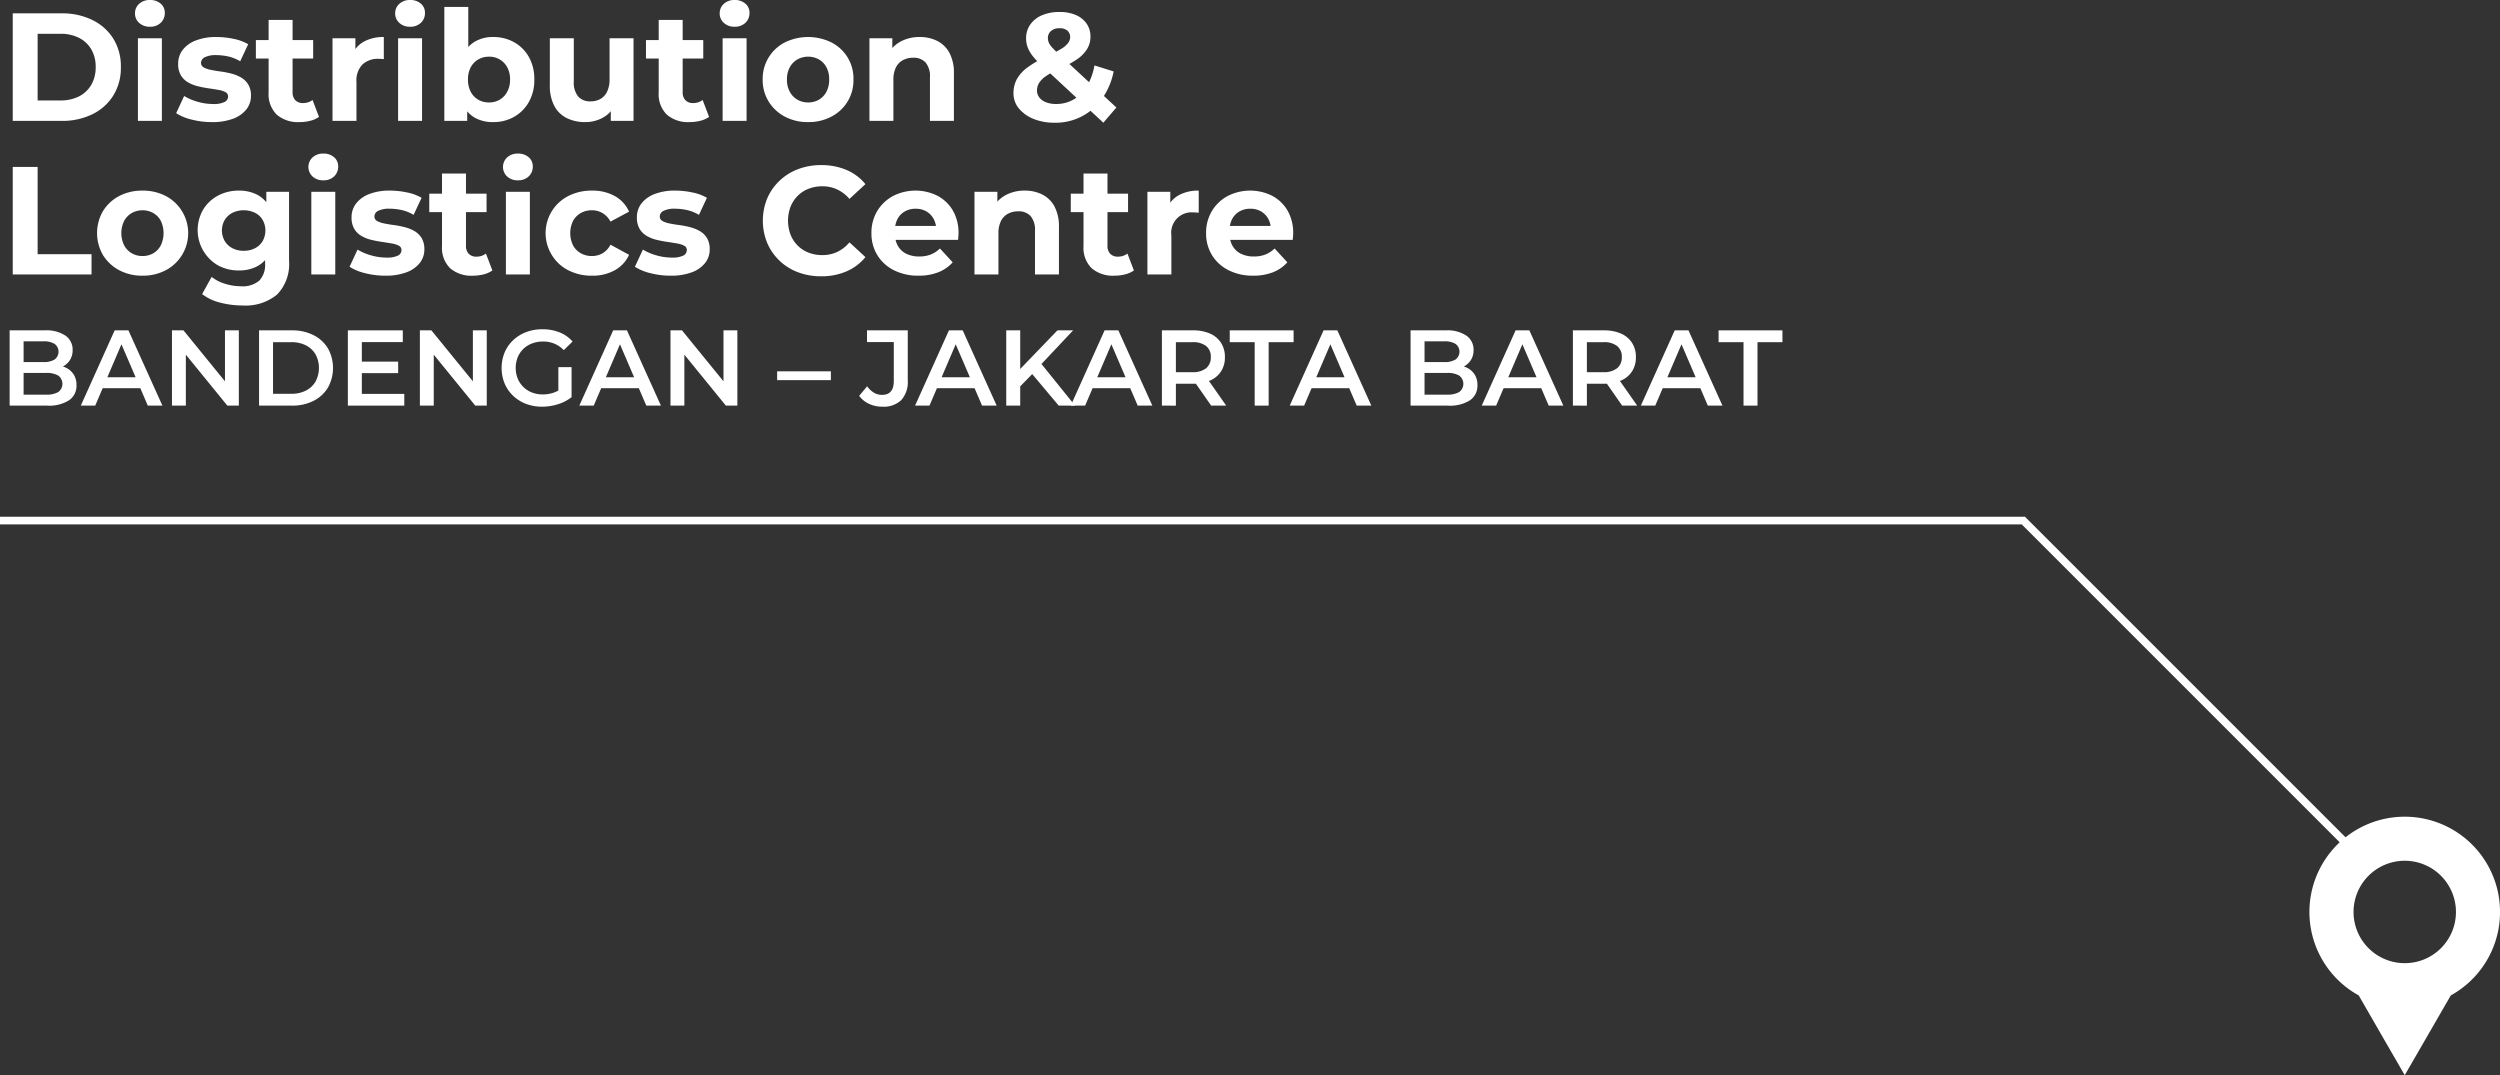<svg xmlns="http://www.w3.org/2000/svg" viewBox="0 0 162.777 70.005"><rect x="0" y="0" width="162.777" height="70.005" fill="#333333" stroke="none"/><defs><style>.cls-1{fill:#fff;}.cls-2{fill:none;stroke:#fff;stroke-miterlimit:10;stroke-width:0.5px;}</style></defs><g id="Layer_2" data-name="Layer 2"><g id="Layer_3" data-name="Layer 3"><path class="cls-1" d="M156.573,53.176A6.203,6.203,0,0,0,153.578,64.812l1.463,2.541,1.533,2.652,1.533-2.652,1.466-2.541a6.204,6.204,0,0,0-2.999-11.636Zm0,9.537a3.334,3.334,0,1,1,3.336-3.333A3.332,3.332,0,0,1,156.573,62.713Z"/><polyline class="cls-2" points="153.061 55.213 131.741 33.893 0 33.893"/><path class="cls-1" d="M.627,26.41V21.51h2.296a2.217,2.217,0,0,1,1.344.347,1.101,1.101,0,0,1,.462.928,1.192,1.192,0,0,1-.182.669,1.224,1.224,0,0,1-.487.427,1.467,1.467,0,0,1-.661.15l.126-.252a1.76,1.76,0,0,1,.742.15,1.231,1.231,0,0,1,.521.438,1.254,1.254,0,0,1,.193.714,1.142,1.142,0,0,1-.483.98,2.436,2.436,0,0,1-1.435.35Zm.91-.714H3.007a1.502,1.502,0,0,0,.784-.168.664.664,0,0,0,0-1.074,1.48,1.48,0,0,0-.784-.172h-1.54v-.707H2.825a1.328,1.328,0,0,0,.731-.168.632.632,0,0,0,0-1.015,1.328,1.328,0,0,0-.731-.168H1.537Z"/><path class="cls-1" d="M5.261,26.41l2.205-4.9h.896l2.212,4.9H9.623l-1.897-4.417h.364l-1.89,4.417Zm1.015-1.134.245-.714h2.646l.245.714Z"/><path class="cls-1" d="M11.197,26.41V21.51h.749l3.073,3.773H14.648V21.51h.903v4.9h-.749L11.729,22.637h.371v3.773Z"/><path class="cls-1" d="M16.867,26.41V21.51h2.142a3.038,3.038,0,0,1,1.4.309,2.316,2.316,0,0,1,.938.854,2.632,2.632,0,0,1,0,2.573,2.311,2.311,0,0,1-.938.857,3.038,3.038,0,0,1-1.4.308Zm.91-.77h1.19a2.032,2.032,0,0,0,.956-.211,1.512,1.512,0,0,0,.623-.588,1.88,1.88,0,0,0,0-1.768,1.522,1.522,0,0,0-.623-.584,2.044,2.044,0,0,0-.956-.21H17.777Z"/><path class="cls-1" d="M23.559,25.647h2.765v.763h-3.675V21.51h3.577v.764h-2.667Zm-.07-2.101h2.436v.749h-2.436Z"/><path class="cls-1" d="M27.339,26.41V21.51h.749l3.073,3.773h-.371V21.51h.903v4.9h-.749l-3.073-3.773h.371v3.773Z"/><path class="cls-1" d="M35.298,26.48a2.908,2.908,0,0,1-1.053-.186,2.517,2.517,0,0,1-.836-.525,2.368,2.368,0,0,1-.553-.802,2.691,2.691,0,0,1,0-2.016,2.359,2.359,0,0,1,.557-.802,2.55,2.55,0,0,1,.843-.524,2.918,2.918,0,0,1,1.057-.186,2.956,2.956,0,0,1,1.124.203,2.197,2.197,0,0,1,.844.595l-.574.56a1.817,1.817,0,0,0-1.351-.56,1.978,1.978,0,0,0-.714.126,1.656,1.656,0,0,0-.567.356,1.607,1.607,0,0,0-.368.547,1.902,1.902,0,0,0,0,1.379,1.639,1.639,0,0,0,.928.91,1.941,1.941,0,0,0,.714.126,2.168,2.168,0,0,0,.704-.116,1.899,1.899,0,0,0,.647-.389l.518.68a2.684,2.684,0,0,1-.893.465A3.429,3.429,0,0,1,35.298,26.48Zm1.057-.742v-1.834h.861v1.953Z"/><path class="cls-1" d="M37.72,26.41l2.205-4.9h.896l2.212,4.9h-.952l-1.897-4.417h.364l-1.89,4.417Zm1.015-1.134L38.98,24.562h2.646l.245.714Z"/><path class="cls-1" d="M43.656,26.41V21.51h.749L47.478,25.283H47.107V21.51h.903v4.9h-.749L44.188,22.637h.371v3.773Z"/><path class="cls-1" d="M50.6,24.751v-.574h3.5V24.751Z"/><path class="cls-1" d="M57.453,26.48a2.032,2.032,0,0,1-.864-.183,1.637,1.637,0,0,1-.647-.524l.518-.623a1.481,1.481,0,0,0,.445.42,1.04,1.04,0,0,0,.528.14q.763,0,.763-.902V22.273H56.452v-.764H59.105v3.248a1.769,1.769,0,0,1-.424,1.295A1.654,1.654,0,0,1,57.453,26.48Z"/><path class="cls-1" d="M59.581,26.41l2.205-4.9h.896l2.212,4.9h-.952l-1.897-4.417h.364l-1.89,4.417Zm1.015-1.134.245-.714h2.646l.245.714Z"/><path class="cls-1" d="M65.517,26.41V21.51h.91v4.9Zm.812-1.155-.049-1.078,2.569-2.667h1.022l-2.135,2.269-.504.553Zm2.604,1.155-1.876-2.233.602-.665,2.338,2.898Z"/><path class="cls-1" d="M69.716,26.41l2.205-4.9h.896l2.212,4.9h-.952l-1.897-4.417h.364l-1.89,4.417Zm1.015-1.134.245-.714h2.646l.245.714Z"/><path class="cls-1" d="M75.653,26.41V21.51h2.016a2.708,2.708,0,0,1,1.117.21,1.622,1.622,0,0,1,.717.603,1.684,1.684,0,0,1,.252.931,1.667,1.667,0,0,1-.252.928,1.607,1.607,0,0,1-.717.595,2.742,2.742,0,0,1-1.117.207H76.157l.406-.413v1.841Zm.91-1.743-.406-.434h1.47a1.374,1.374,0,0,0,.907-.259.896.896,0,0,0,.304-.722.882.882,0,0,0-.304-.721,1.396,1.396,0,0,0-.907-.252H76.157l.406-.448Zm2.296,1.743-1.239-1.778h.973l1.246,1.778Z"/><path class="cls-1" d="M81.693,26.41V22.28h-1.624v-.77h4.158v.77h-1.624v4.13Z"/><path class="cls-1" d="M83.975,26.41l2.205-4.9h.896l2.212,4.9h-.952l-1.897-4.417h.364l-1.89,4.417Zm1.015-1.134.245-.714h2.646l.245.714Z"/><path class="cls-1" d="M91.843,26.41V21.51h2.296a2.217,2.217,0,0,1,1.344.347,1.101,1.101,0,0,1,.462.928,1.192,1.192,0,0,1-.182.669,1.224,1.224,0,0,1-.487.427,1.467,1.467,0,0,1-.661.15l.126-.252a1.76,1.76,0,0,1,.742.15,1.231,1.231,0,0,1,.521.438,1.254,1.254,0,0,1,.193.714,1.142,1.142,0,0,1-.483.98,2.436,2.436,0,0,1-1.435.35Zm.91-.714h1.47a1.502,1.502,0,0,0,.784-.168.664.664,0,0,0,0-1.074,1.48,1.48,0,0,0-.784-.172h-1.54v-.707H94.041a1.328,1.328,0,0,0,.731-.168.632.632,0,0,0,0-1.015,1.328,1.328,0,0,0-.731-.168H92.753Z"/><path class="cls-1" d="M96.477,26.41l2.205-4.9h.896L101.79,26.41h-.952l-1.897-4.417h.364l-1.89,4.417Zm1.015-1.134.245-.714h2.646l.245.714Z"/><path class="cls-1" d="M102.413,26.41V21.51h2.016a2.708,2.708,0,0,1,1.117.21,1.622,1.622,0,0,1,.717.603,1.684,1.684,0,0,1,.252.931,1.667,1.667,0,0,1-.252.928,1.607,1.607,0,0,1-.717.595,2.742,2.742,0,0,1-1.117.207H102.917l.406-.413v1.841Zm.91-1.743-.406-.434h1.47a1.374,1.374,0,0,0,.907-.259.896.896,0,0,0,.304-.722.882.882,0,0,0-.304-.721,1.396,1.396,0,0,0-.907-.252H102.917l.406-.448Zm2.296,1.743-1.239-1.778h.973l1.246,1.778Z"/><path class="cls-1" d="M106.837,26.41l2.205-4.9h.896l2.212,4.9h-.952l-1.897-4.417h.364l-1.89,4.417Zm1.015-1.134.245-.714h2.646l.245.714Z"/><path class="cls-1" d="M113.522,26.41V22.28h-1.624v-.77h4.158v.77h-1.624v4.13Z"/><path class="cls-1" d="M.83,7.87v-7H4.01A4.438,4.438,0,0,1,6.02,1.305,3.319,3.319,0,0,1,7.38,2.521a3.404,3.404,0,0,1,.49,1.85A3.411,3.411,0,0,1,7.38,6.215,3.309,3.309,0,0,1,6.02,7.436a4.438,4.438,0,0,1-2.01.435ZM2.45,6.54h1.48A2.622,2.622,0,0,0,5.145,6.275a1.925,1.925,0,0,0,.8-.755A2.249,2.249,0,0,0,6.23,4.37a2.242,2.242,0,0,0-.285-1.155,1.932,1.932,0,0,0-.8-.75A2.622,2.622,0,0,0,3.93,2.2h-1.48Z"/><path class="cls-1" d="M9.76,1.74a.989.989,0,0,1-.7-.25.812.812,0,0,1-.27-.62A.813.813,0,0,1,9.06.25.993.993,0,0,1,9.76,0,1.026,1.026,0,0,1,10.46.235a.766.766,0,0,1,.27.604.858.858,0,0,1-.265.646A.974.974,0,0,1,9.76,1.74ZM8.98,7.87V2.49h1.56V7.87Z"/><path class="cls-1" d="M13.8,7.95a5.23,5.23,0,0,1-1.325-.165,3.28,3.28,0,0,1-1.005-.415l.52-1.12a3.455,3.455,0,0,0,.875.375,3.59,3.59,0,0,0,.995.146,1.625,1.625,0,0,0,.765-.131.398.398,0,0,0,.225-.359.306.306,0,0,0-.175-.285A1.523,1.523,0,0,0,14.21,5.851q-.29-.051-.635-.101-.345-.05-.695-.135a2.349,2.349,0,0,1-.64-.255,1.304,1.304,0,0,1-.465-.46,1.435,1.435,0,0,1-.175-.75A1.452,1.452,0,0,1,11.895,3.25a1.956,1.956,0,0,1,.855-.615,3.602,3.602,0,0,1,1.34-.225A5.423,5.423,0,0,1,15.21,2.53a3.047,3.047,0,0,1,.95.35l-.52,1.11A2.643,2.643,0,0,0,14.855,3.675a3.636,3.636,0,0,0-.765-.085,1.562,1.562,0,0,0-.76.141.411.411,0,0,0-.24.359.324.324,0,0,0,.175.3A1.575,1.575,0,0,0,13.73,4.55q.29.06.635.105a5.946,5.946,0,0,1,.695.135,2.546,2.546,0,0,1,.635.255,1.333,1.333,0,0,1,.465.45,1.382,1.382,0,0,1,.18.745,1.399,1.399,0,0,1-.3.885,1.968,1.968,0,0,1-.865.605A3.803,3.803,0,0,1,13.8,7.95Z"/><path class="cls-1" d="M16.66,3.811V2.61h3.73v1.2ZM19.5,7.95a2.112,2.112,0,0,1-1.48-.485,1.86,1.86,0,0,1-.53-1.444V1.3h1.56V6a.723.723,0,0,0,.18.525.653.653,0,0,0,.49.185 1.0 1,0,0,0,.63-.2l.42,1.101a1.716,1.716,0,0,1-.575.255A2.819,2.819,0,0,1,19.5,7.95Z"/><path class="cls-1" d="M21.65,7.87V2.49h1.49V4.01l-.21-.439a1.728,1.728,0,0,1,.77-.865,2.62,2.62,0,0,1,1.29-.295V3.851c-.067-.007-.127-.012-.18-.016-.053-.003-.11-.005-.17-.005a1.466,1.466,0,0,0-1.035.365,1.475,1.475,0,0,0-.395,1.135v2.54Z"/><path class="cls-1" d="M26.7,1.74a.989.989,0,0,1-.7-.25.812.812,0,0,1-.27-.62.813.813,0,0,1,.27-.62A.993.993,0,0,1,26.7,0a1.026,1.026,0,0,1,.7.235.766.766,0,0,1,.27.604.858.858,0,0,1-.265.646A.974.974,0,0,1,26.7,1.74Zm-.78,6.13V2.49h1.56V7.87Z"/><path class="cls-1" d="M28.93,7.87V.45h1.56V3.58l-.1,1.59.03,1.601V7.87Zm3.18.08a2.362,2.362,0,0,1-1.22-.3,1.914,1.914,0,0,1-.78-.915,3.892,3.892,0,0,1-.27-1.556,3.695,3.695,0,0,1,.285-1.56A2.004,2.004,0,0,1,30.919,2.71a2.302,2.302,0,0,1,1.19-.3A2.74,2.74,0,0,1,33.475,2.75a2.508,2.508,0,0,1,.96.96,2.914,2.914,0,0,1,.355,1.47,2.89,2.89,0,0,1-.355,1.46,2.544,2.544,0,0,1-.96.966A2.713,2.713,0,0,1,32.109,7.95Zm-.27-1.28a1.298,1.298,0,0,0,1.185-.694,1.62,1.62,0,0,0,.185-.796,1.614,1.614,0,0,0-.185-.8,1.306,1.306,0,0,0-1.185-.689,1.366,1.366,0,0,0-.7.18,1.291,1.291,0,0,0-.49.51,1.652,1.652,0,0,0-.18.8,1.657,1.657,0,0,0,.18.796,1.285,1.285,0,0,0,.49.515A1.366,1.366,0,0,0,31.839,6.67Z"/><path class="cls-1" d="M38.1,7.95a2.665,2.665,0,0,1-1.195-.26,1.844,1.844,0,0,1-.815-.795,2.849,2.849,0,0,1-.29-1.365v-3.04h1.56V5.3a1.437,1.437,0,0,0,.285.985,1.03,1.03,0,0,0,.805.315,1.297,1.297,0,0,0,.64-.155,1.068,1.068,0,0,0,.44-.48,1.839,1.839,0,0,0,.16-.814V2.49h1.56V7.87h-1.48V6.39l.27.431a1.845,1.845,0,0,1-.795.845A2.355,2.355,0,0,1,38.1,7.95Z"/><path class="cls-1" d="M42.06,3.811V2.61h3.73v1.2ZM44.899,7.95a2.112,2.112,0,0,1-1.48-.485,1.86,1.86,0,0,1-.53-1.444V1.3h1.56V6a.723.723,0,0,0,.18.525.653.653,0,0,0,.49.185 1.0 1,0,0,0,.63-.2l.42,1.101a1.716,1.716,0,0,1-.575.255A2.819,2.819,0,0,1,44.899,7.95Z"/><path class="cls-1" d="M47.83,1.74a.989.989,0,0,1-.7-.25.812.812,0,0,1-.27-.62.813.813,0,0,1,.27-.62.993.993,0,0,1,.7-.25,1.026,1.026,0,0,1,.7.235.766.766,0,0,1,.27.604.858.858,0,0,1-.265.646A.974.974,0,0,1,47.83,1.74Zm-.78,6.13V2.49h1.56V7.87Z"/><path class="cls-1" d="M52.619,7.95a3.15,3.15,0,0,1-1.525-.36,2.736,2.736,0,0,1-1.05-.984,2.661,2.661,0,0,1-.385-1.426,2.656,2.656,0,0,1,1.435-2.415,3.447,3.447,0,0,1,3.045,0,2.624,2.624,0,0,1,1.43,2.415,2.649,2.649,0,0,1-1.43,2.41A3.156,3.156,0,0,1,52.619,7.95Zm0-1.28a1.367,1.367,0,0,0,.7-.18,1.288,1.288,0,0,0,.49-.515,1.663,1.663,0,0,0,.18-.796,1.657,1.657,0,0,0-.18-.8,1.294,1.294,0,0,0-.49-.51,1.453,1.453,0,0,0-1.4,0,1.326,1.326,0,0,0-.495.51,1.614,1.614,0,0,0-.185.8,1.62,1.62,0,0,0,.185.796,1.319,1.319,0,0,0,.495.515A1.366,1.366,0,0,0,52.619,6.67Z"/><path class="cls-1" d="M59.88,2.41a2.504,2.504,0,0,1,1.145.255,1.848,1.848,0,0,1,.795.78,2.766,2.766,0,0,1,.29,1.345V7.87H60.55V5.03a1.381,1.381,0,0,0-.285-.96,1.038,1.038,0,0,0-.805-.311,1.406,1.406,0,0,0-.665.155,1.082,1.082,0,0,0-.46.475,1.791,1.791,0,0,0-.165.82V7.87H56.61V2.49h1.49V3.98l-.28-.45a1.988,1.988,0,0,1,.83-.83A2.56,2.56,0,0,1,59.88,2.41Z"/><path class="cls-1" d="M68.659,7.99a3.546,3.546,0,0,1-1.37-.25,2.377,2.377,0,0,1-.95-.68,1.525,1.525,0,0,1-.35-.99,1.9,1.9,0,0,1,.23-.936,2.482,2.482,0,0,1,.73-.779,7.361,7.361,0,0,1,1.27-.716,8.249,8.249,0,0,0,.88-.46,1.534,1.534,0,0,0,.45-.385.647.647,0,0,0,.13-.375A.542.542,0,0,0,69.504,2a.741.741,0,0,0-.515-.16.808.808,0,0,0-.56.181.59.59,0,0,0-.2.46.766.766,0,0,0,.06.295,1.194,1.194,0,0,0,.23.33q.17.185.48.475L72.689,7l-.85.99L67.77,4.21a4.457,4.457,0,0,1-.56-.6,2.075,2.075,0,0,1-.305-.55A1.677,1.677,0,0,1,66.81,2.5a1.539,1.539,0,0,1,.27-.899,1.749,1.749,0,0,1,.76-.605,2.839,2.839,0,0,1,1.15-.215,2.601,2.601,0,0,1,1.055.195,1.645,1.645,0,0,1,.7.555,1.449,1.449,0,0,1,.255.859,1.532,1.532,0,0,1-.22.806,2.295,2.295,0,0,1-.685.685,7.443,7.443,0,0,1-1.215.65,4.609,4.609,0,0,0-.805.445,1.511,1.511,0,0,0-.425.435.941.941,0,0,0-.13.49.717.717,0,0,0,.155.45.999.999,0,0,0,.435.31,1.803,1.803,0,0,0,.66.11,2.262,2.262,0,0,0,1.12-.285,2.423,2.423,0,0,0,.865-.851,3.901,3.901,0,0,0,.505-1.375l1.25.391a4.552,4.552,0,0,1-.75,1.77,3.695,3.695,0,0,1-3.1,1.57Z"/><path class="cls-1" d="M.83,17.87v-7H2.45V16.55H5.96v1.32Z"/><path class="cls-1" d="M9.28,17.95a3.15,3.15,0,0,1-1.525-.36,2.736,2.736,0,0,1-1.05-.984,2.847,2.847,0,0,1,0-2.86,2.704,2.704,0,0,1,1.05-.98,3.192,3.192,0,0,1,1.525-.354,3.198,3.198,0,0,1,1.52.354,2.729,2.729,0,0,1,0,4.825A3.156,3.156,0,0,1,9.28,17.95Zm0-1.28a1.367,1.367,0,0,0,.7-.18,1.288,1.288,0,0,0,.49-.515,1.861,1.861,0,0,0,0-1.596A1.294,1.294,0,0,0,9.98,13.87a1.453,1.453,0,0,0-1.4,0,1.326,1.326,0,0,0-.495.51,1.812,1.812,0,0,0,0,1.596,1.319,1.319,0,0,0,.495.515A1.366,1.366,0,0,0,9.28,16.67Z"/><path class="cls-1" d="M15.56,17.61a2.816,2.816,0,0,1-1.355-.325,2.658,2.658,0,0,1-.97-3.65,2.502,2.502,0,0,1,.97-.904,2.847,2.847,0,0,1,1.355-.32,2.526,2.526,0,0,1,1.2.275,1.885,1.885,0,0,1,.81.85,3.273,3.273,0,0,1,.29,1.475,3.25,3.25,0,0,1-.29,1.466,1.921,1.921,0,0,1-.81.854A2.494,2.494,0,0,1,15.56,17.61Zm.24,2.279a5.757,5.757,0,0,1-1.465-.185,3.185,3.185,0,0,1-1.175-.555l.62-1.12a2.555,2.555,0,0,0,.865.445,3.454,3.454,0,0,0,1.035.164,1.669,1.669,0,0,0,1.205-.369,1.482,1.482,0,0,0,.375-1.101v-.81l.1-1.351-.02-1.359V12.49h1.48v4.479a2.849,2.849,0,0,1-.78,2.21A3.214,3.214,0,0,1,15.8,19.89Zm.07-3.56a1.565,1.565,0,0,0,.73-.165,1.223,1.223,0,0,0,.5-.465,1.42,1.42,0,0,0,0-1.385,1.224,1.224,0,0,0-.5-.46,1.697,1.697,0,0,0-1.46,0,1.263,1.263,0,0,0-.505.46,1.388,1.388,0,0,0,0,1.385,1.26,1.26,0,0,0,.505.465A1.565,1.565,0,0,0,15.87,16.33Z"/><path class="cls-1" d="M21.05,11.74a.989.989,0,0,1-.7-.25.847.847,0,0,1,0-1.24.993.993,0,0,1,.7-.25,1.026,1.026,0,0,1,.7.235.766.766,0,0,1,.27.604.858.858,0,0,1-.265.646A.974.974,0,0,1,21.05,11.74ZM20.27,17.87V12.49h1.56v5.38Z"/><path class="cls-1" d="M25.09,17.95a5.23,5.23,0,0,1-1.325-.165,3.28,3.28,0,0,1-1.005-.415l.52-1.12a3.455,3.455,0,0,0,.875.375,3.59,3.59,0,0,0,.995.146,1.625,1.625,0,0,0,.765-.131.398.398,0,0,0,.225-.359.306.306,0,0,0-.175-.285A1.524,1.524,0,0,0,25.5,15.851q-.29-.051-.635-.101-.345-.05-.695-.135a2.349,2.349,0,0,1-.64-.255,1.304,1.304,0,0,1-.465-.46,1.435,1.435,0,0,1-.175-.75,1.452,1.452,0,0,1,.295-.9,1.956,1.956,0,0,1,.855-.615,3.602,3.602,0,0,1,1.34-.225A5.423,5.423,0,0,1,26.5,12.53a3.047,3.047,0,0,1,.95.35l-.52,1.11a2.643,2.643,0,0,0-.785-.315,3.636,3.636,0,0,0-.765-.085,1.562,1.562,0,0,0-.76.141.411.411,0,0,0-.24.359.324.324,0,0,0,.175.3,1.575,1.575,0,0,0,.465.16q.29.06.635.105a5.946,5.946,0,0,1,.695.135,2.546,2.546,0,0,1,.635.255,1.333,1.333,0,0,1,.465.45,1.382,1.382,0,0,1,.18.745,1.399,1.399,0,0,1-.3.885,1.968,1.968,0,0,1-.865.605A3.803,3.803,0,0,1,25.09,17.95Z"/><path class="cls-1" d="M27.95,13.811v-1.2h3.73v1.2Zm2.84,4.14a2.112,2.112,0,0,1-1.48-.485,1.86,1.86,0,0,1-.53-1.444V11.3h1.56V16a.723.723,0,0,0,.18.525.653.653,0,0,0,.49.185 1.0 1,0,0,0,.63-.2l.42,1.101a1.716,1.716,0,0,1-.575.255A2.819,2.819,0,0,1,30.79,17.95Z"/><path class="cls-1" d="M33.72,11.74a.989.989,0,0,1-.7-.25.847.847,0,0,1,0-1.24.993.993,0,0,1,.7-.25,1.026,1.026,0,0,1,.7.235.766.766,0,0,1,.27.604.858.858,0,0,1-.265.646A.974.974,0,0,1,33.72,11.74ZM32.94,17.87V12.49h1.56v5.38Z"/><path class="cls-1" d="M38.549,17.95a3.292,3.292,0,0,1-1.55-.355,2.659,2.659,0,0,1-1.065-.984,2.712,2.712,0,0,1,1.065-3.846,3.303,3.303,0,0,1,1.55-.354,2.968,2.968,0,0,1,1.48.354,2.167,2.167,0,0,1,.93,1.016l-1.21.649a1.407,1.407,0,0,0-.525-.56,1.356,1.356,0,0,0-.685-.18,1.443,1.443,0,0,0-.72.18,1.306,1.306,0,0,0-.505.51,1.823,1.823,0,0,0,0,1.601,1.306,1.306,0,0,0,.505.51,1.443,1.443,0,0,0,.72.18,1.382,1.382,0,0,0,.685-.175,1.351,1.351,0,0,0,.525-.565l1.21.66a2.17,2.17,0,0,1-.93,1.005A2.958,2.958,0,0,1,38.549,17.95Z"/><path class="cls-1" d="M43.669,17.95a5.23,5.23,0,0,1-1.325-.165,3.28,3.28,0,0,1-1.005-.415l.52-1.12a3.455,3.455,0,0,0,.875.375,3.59,3.59,0,0,0,.995.146,1.625,1.625,0,0,0,.765-.131.398.398,0,0,0,.225-.359.306.306,0,0,0-.175-.285,1.524,1.524,0,0,0-.465-.145q-.29-.051-.635-.101-.345-.05-.695-.135a2.349,2.349,0,0,1-.64-.255,1.304,1.304,0,0,1-.465-.46,1.435,1.435,0,0,1-.175-.75,1.452,1.452,0,0,1,.295-.9,1.956,1.956,0,0,1,.855-.615,3.602,3.602,0,0,1,1.34-.225,5.423,5.423,0,0,1,1.12.12,3.047,3.047,0,0,1,.95.35l-.52,1.11a2.643,2.643,0,0,0-.785-.315,3.636,3.636,0,0,0-.765-.085,1.562,1.562,0,0,0-.76.141.411.411,0,0,0-.24.359.324.324,0,0,0,.175.3,1.575,1.575,0,0,0,.465.16q.29.06.635.105a5.946,5.946,0,0,1,.695.135,2.546,2.546,0,0,1,.635.255,1.333,1.333,0,0,1,.465.45,1.382,1.382,0,0,1,.18.745,1.399,1.399,0,0,1-.3.885,1.968,1.968,0,0,1-.865.605A3.803,3.803,0,0,1,43.669,17.95Z"/><path class="cls-1" d="M53.459,17.99a4.211,4.211,0,0,1-1.505-.265,3.505,3.505,0,0,1-2-1.905,3.836,3.836,0,0,1,0-2.9,3.467,3.467,0,0,1,.8-1.149,3.596,3.596,0,0,1,1.205-.756A4.195,4.195,0,0,1,53.469,10.75a4.137,4.137,0,0,1,1.645.315,3.207,3.207,0,0,1,1.235.925l-1.04.96a2.429,2.429,0,0,0-.8-.615,2.244,2.244,0,0,0-.96-.205,2.458,2.458,0,0,0-.9.16,2.03,2.03,0,0,0-.71.46,2.105,2.105,0,0,0-.465.71,2.592,2.592,0,0,0,0,1.82,2.105,2.105,0,0,0,.465.71,2.03,2.03,0,0,0,.71.46,2.458,2.458,0,0,0,.9.16,2.244,2.244,0,0,0,.96-.205,2.374,2.374,0,0,0,.8-.625l1.04.96a3.248,3.248,0,0,1-1.235.93A4.095,4.095,0,0,1,53.459,17.99Z"/><path class="cls-1" d="M59.81,17.95a3.46,3.46,0,0,1-1.615-.36,2.648,2.648,0,0,1-1.075-.984,2.689,2.689,0,0,1-.38-1.426,2.734,2.734,0,0,1,.375-1.435,2.661,2.661,0,0,1,1.025-.98,3.212,3.212,0,0,1,2.895-.02,2.513,2.513,0,0,1,1.005.96,2.885,2.885,0,0,1,.37,1.495c0,.06-.004.128-.01.205-.007.076-.013.148-.02.215H58.009V14.71h3.55l-.6.271a1.498,1.498,0,0,0-.17-.73,1.252,1.252,0,0,0-.47-.485,1.367,1.367,0,0,0-.7-.175,1.395,1.395,0,0,0-.705.175,1.224,1.224,0,0,0-.475.49A1.549,1.549,0,0,0,58.27,15v.24a1.51,1.51,0,0,0,.195.774,1.275,1.275,0,0,0,.55.511,1.872,1.872,0,0,0,.835.175,2.019,2.019,0,0,0,.755-.13,1.836,1.836,0,0,0,.595-.391l.83.9a2.421,2.421,0,0,1-.93.646A3.455,3.455,0,0,1,59.81,17.95Z"/><path class="cls-1" d="M66.719,12.41a2.504,2.504,0,0,1,1.145.255,1.848,1.848,0,0,1,.795.78,2.766,2.766,0,0,1,.29,1.345v3.08H67.389V15.03a1.381,1.381,0,0,0-.285-.96,1.038,1.038,0,0,0-.805-.311,1.406,1.406,0,0,0-.665.155,1.082,1.082,0,0,0-.46.475,1.791,1.791,0,0,0-.165.82v2.66H63.449V12.49H64.939v1.49l-.28-.45a1.988,1.988,0,0,1,.83-.83A2.56,2.56,0,0,1,66.719,12.41Z"/><path class="cls-1" d="M69.719,13.811v-1.2h3.73v1.2ZM72.559,17.95a2.112,2.112,0,0,1-1.48-.485,1.86,1.86,0,0,1-.53-1.444V11.3h1.56V16a.723.723,0,0,0,.18.525.653.653,0,0,0,.49.185 1.0 1,0,0,0,.63-.2l.42,1.101a1.716,1.716,0,0,1-.575.255A2.819,2.819,0,0,1,72.559,17.95Z"/><path class="cls-1" d="M74.709,17.87V12.49h1.49v1.52l-.21-.439a1.728,1.728,0,0,1,.77-.865,2.62,2.62,0,0,1,1.29-.295v1.44c-.067-.007-.127-.012-.18-.016-.053-.003-.11-.005-.17-.005a1.326,1.326,0,0,0-1.43,1.5v2.54Z"/><path class="cls-1" d="M81.6,17.95a3.46,3.46,0,0,1-1.615-.36,2.648,2.648,0,0,1-1.075-.984,2.689,2.689,0,0,1-.38-1.426,2.734,2.734,0,0,1,.375-1.435,2.661,2.661,0,0,1,1.025-.98,3.212,3.212,0,0,1,2.895-.02,2.513,2.513,0,0,1,1.005.96,2.885,2.885,0,0,1,.37,1.495c0,.06-.004.128-.01.205-.007.076-.013.148-.02.215H79.799V14.71h3.55l-.6.271a1.498,1.498,0,0,0-.17-.73,1.252,1.252,0,0,0-.47-.485,1.367,1.367,0,0,0-.7-.175,1.395,1.395,0,0,0-.705.175,1.224,1.224,0,0,0-.475.49A1.549,1.549,0,0,0,80.06,15v.24a1.51,1.51,0,0,0,.195.774,1.275,1.275,0,0,0,.55.511,1.872,1.872,0,0,0,.835.175,2.019,2.019,0,0,0,.755-.13,1.836,1.836,0,0,0,.595-.391l.83.9a2.421,2.421,0,0,1-.93.646A3.455,3.455,0,0,1,81.6,17.95Z"/></g></g></svg>